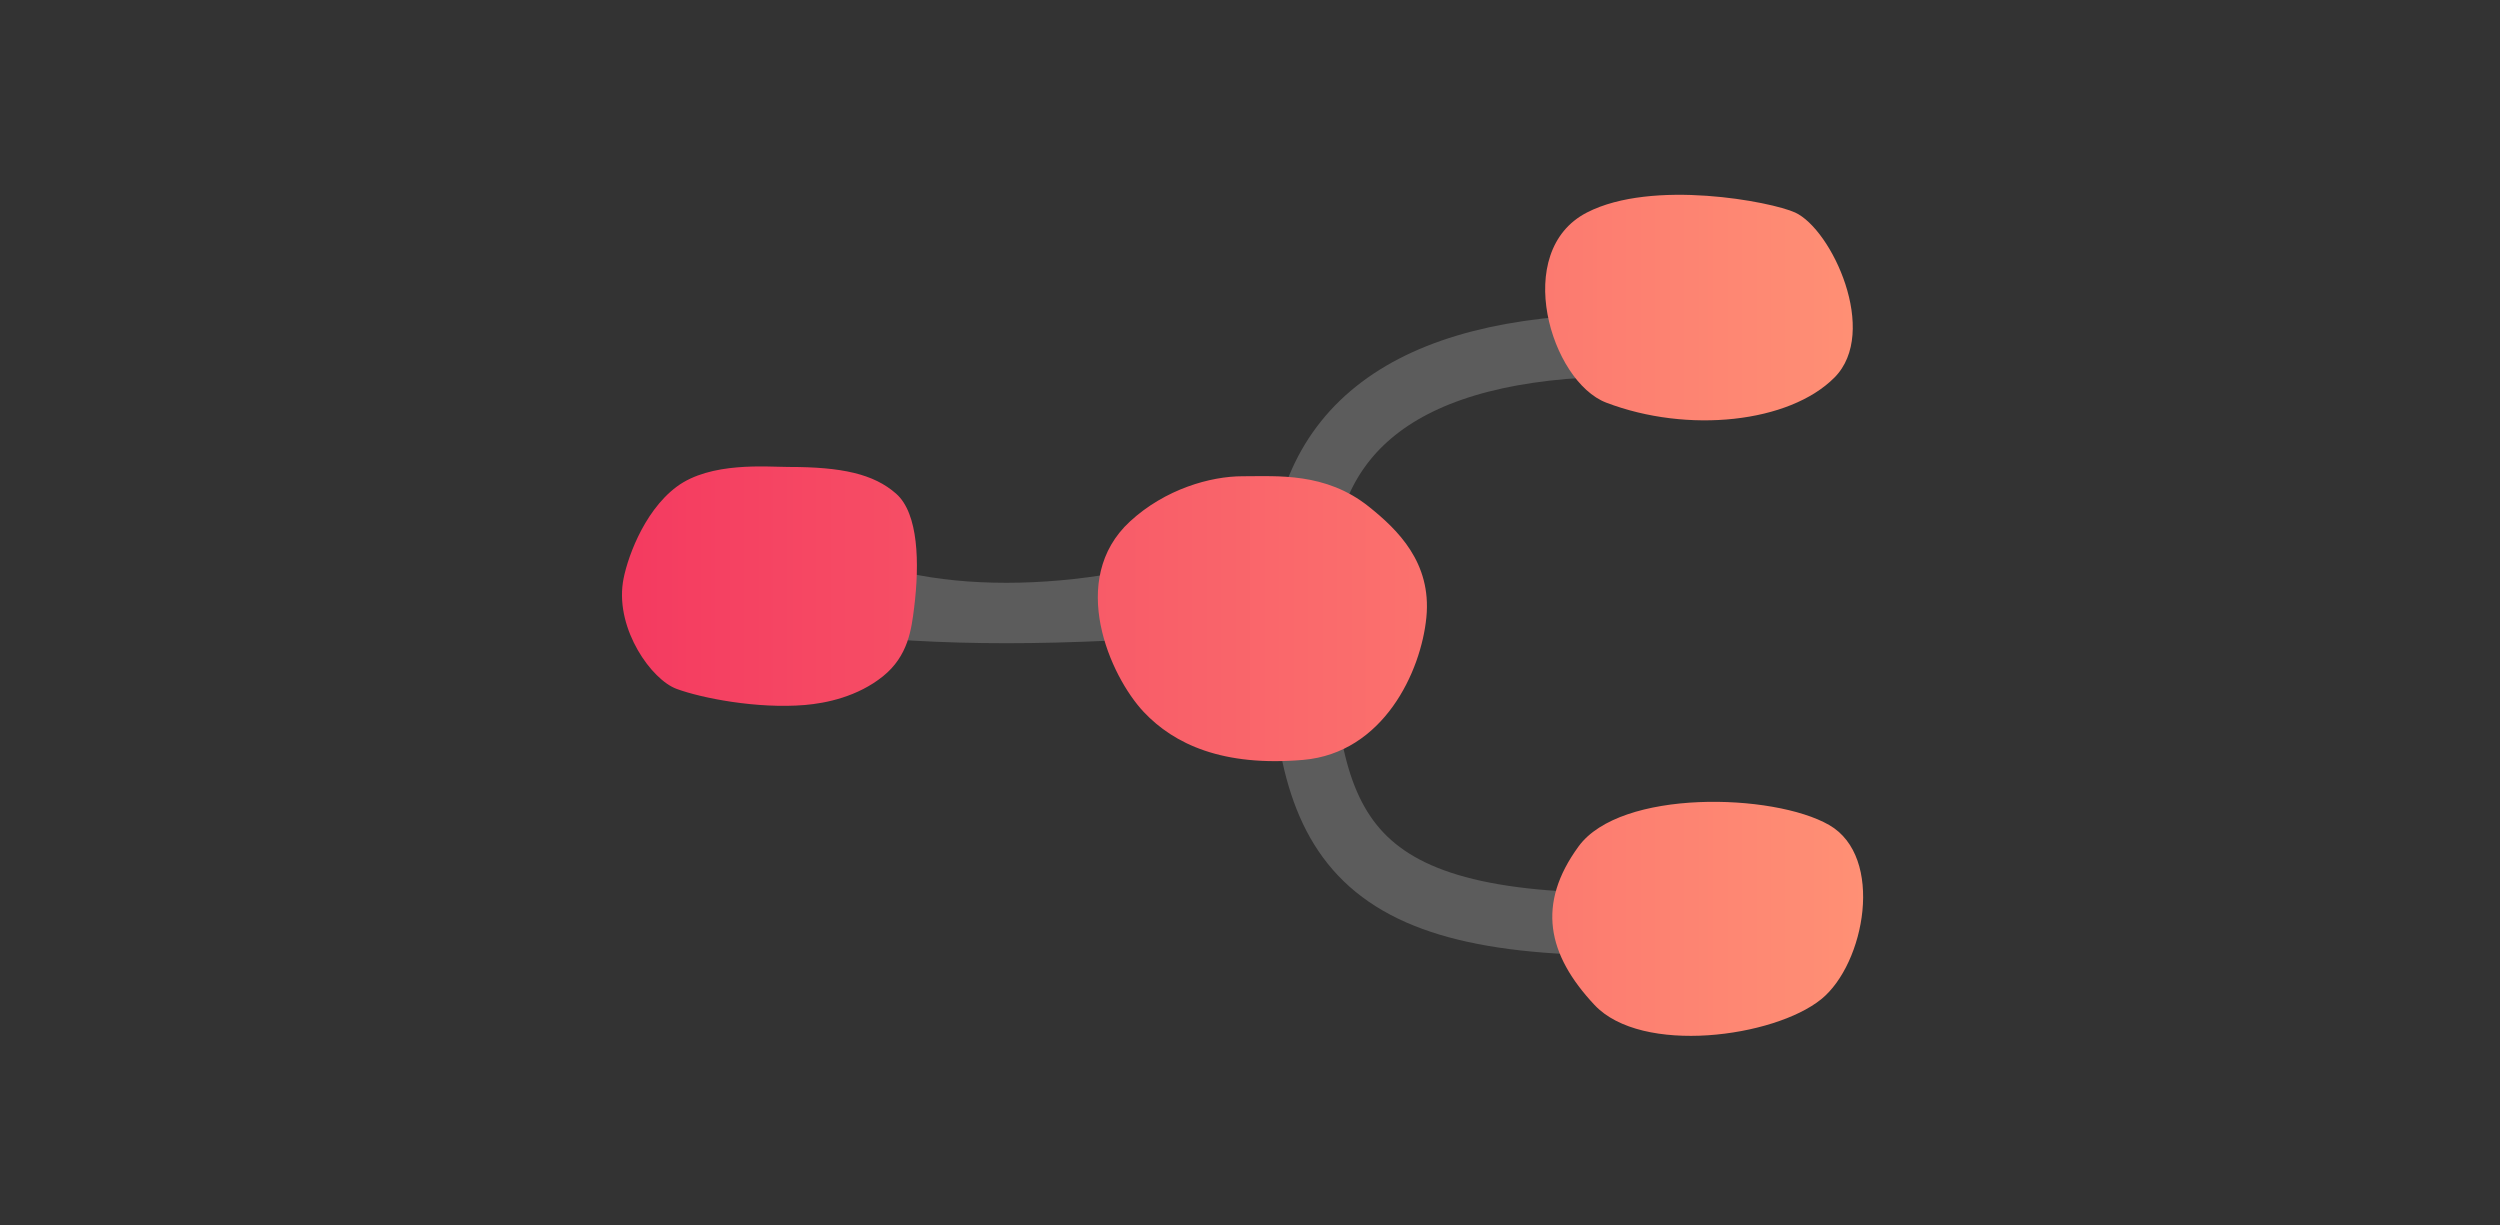 <?xml version="1.0" encoding="UTF-8"?>
<svg width="400px" height="196px" viewBox="0 0 400 196" version="1.1" xmlns="http://www.w3.org/2000/svg" xmlns:xlink="http://www.w3.org/1999/xlink">
    <rect x="0" y="0" width="400" height="196" fill="#333333" stroke="none"/>
    <!-- Generator: Sketch 63.1 (92452) - https://sketch.com -->
    <title>jobs/fulltime_designer</title>
    <desc>Created with Sketch.</desc>
    <defs>
        <linearGradient x1="99.921%" y1="49.921%" x2="0.079%" y2="49.921%" id="linearGradient-1">
            <stop stop-color="#FF9175" offset="0%"></stop>
            <stop stop-color="#F43A60" offset="100%"></stop>
        </linearGradient>
    </defs>
    <g id="jobs/fulltime_designer" stroke="none" stroke-width="1" fill="none" fill-rule="evenodd">
        <g id="Group" transform="translate(98.657, 30.217)">
            <path d="M160.642,25.016 C126.487,25.355 109.409,38.205 109.409,63.566 C109.409,101.607 114.445,117.647 160.642,117.647" id="Path-9" stroke-opacity="0.2" stroke="#FFFFFF" stroke-width="10"></path>
            <path d="M33.343,56.783 C41.34,60.949 51.006,63.031 62.342,63.031 C73.678,63.031 85.678,60.949 98.343,56.783 L98.343,71.031 C84.673,72.142 72.673,72.698 62.342,72.698 C52.011,72.698 42.345,72.142 33.343,71.031 L33.343,56.783 Z" id="Combined-Shape" fill-opacity="0.2" fill="#FFFFFF"></path>
            <path d="M194,101.779 C202.904,106.886 199.734,123.999 192.734,129.663 C185.213,135.749 164.024,138.646 156.459,130.571 C148.895,122.497 147.19,114.434 153.909,105.216 C160.629,95.998 185.096,96.672 194,101.779 Z M120.349,50.839 C124.972,54.532 130.409,59.795 129.567,68.528 C128.726,77.262 122.675,90.263 109.843,91.367 C97.012,92.471 89.219,88.875 84.347,83.703 C78.937,77.961 72.083,62.485 82.147,53.211 C87.781,48.019 95.062,45.977 100.151,45.984 C105.711,45.991 113.448,45.326 120.349,50.839 Z M27.577,44.496 C35.988,44.496 41.123,45.589 44.734,48.783 C48.306,51.943 48.487,59.901 47.606,67 C47.176,70.471 46.654,74.745 42.608,77.998 C38.562,81.251 33.534,82.298 30.121,82.583 C22.471,83.223 13.6,81.482 9.591,80.002 C5.583,78.522 -0.104,70.563 1,63.009 C1.476,59.755 4.148,51.742 9.591,47.673 C15.035,43.604 24.075,44.496 27.577,44.496 Z M188.557,3.783 C194.424,6.473 202.066,22.929 194.858,30.188 C187.649,37.446 171.388,39.189 158.343,34.206 C149.481,30.821 143.171,10.002 155.254,3.783 C165.744,-1.617 184.79,2.056 188.557,3.783 Z" id="Combined-Shape" fill="url(#linearGradient-1)"></path>
        </g>
    </g>
</svg>